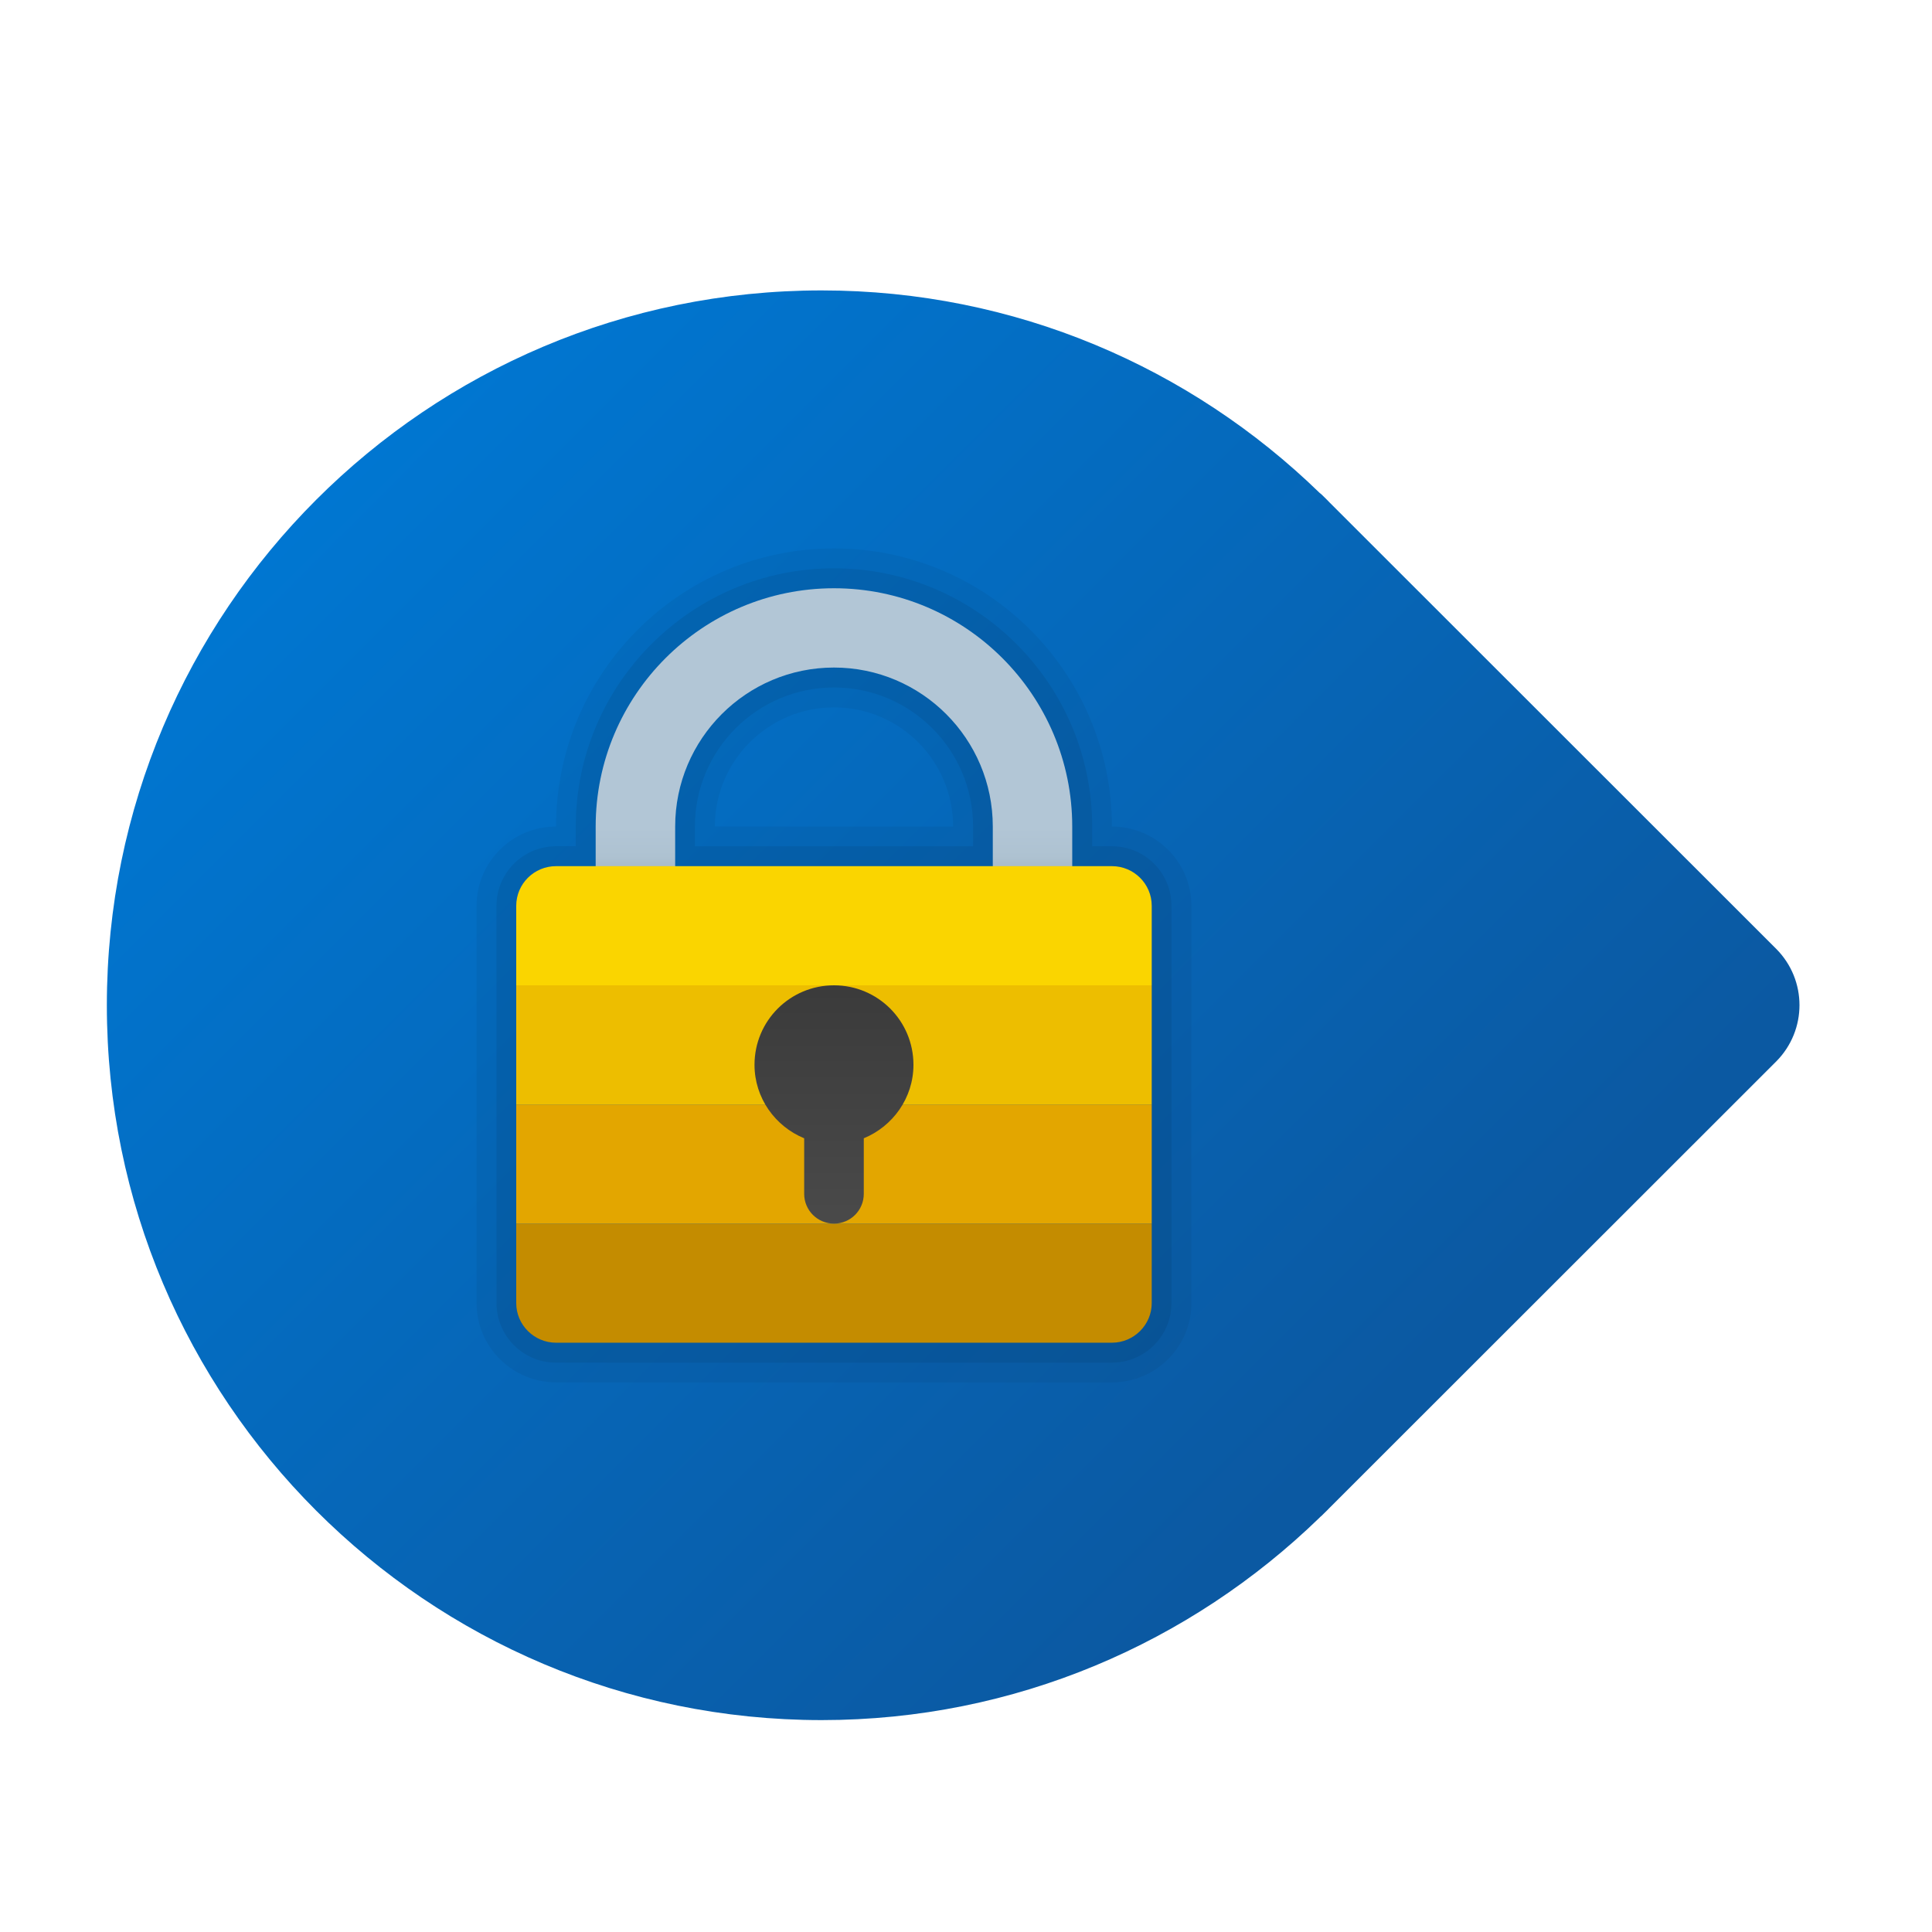 <?xml version="1.0" encoding="UTF-8"?>
<svg xmlns="http://www.w3.org/2000/svg" xmlns:xlink="http://www.w3.org/1999/xlink" width="37.5pt" height="37.5pt" viewBox="0 0 37.5 37.5" version="1.1">
<defs>
<linearGradient id="linear0" gradientUnits="userSpaceOnUse" x1="7.454" y1="12.078" x2="32.757" y2="37.381" gradientTransform="matrix(0.771,0,0,0.771,0,0)">
<stop offset="0" style="stop-color:rgb(0%,46.667%,82.353%);stop-opacity:1;"/>
<stop offset="1" style="stop-color:rgb(4.314%,34.902%,63.529%);stop-opacity:1;"/>
</linearGradient>
<filter id="alpha" filterUnits="objectBoundingBox" x="0%" y="0%" width="100%" height="100%">
  <feColorMatrix type="matrix" in="SourceGraphic" values="0 0 0 0 1 0 0 0 0 1 0 0 0 0 1 0 0 0 1 0"/>
</filter>
<mask id="mask0">
  <g filter="url(#alpha)">
<rect x="0" y="0" width="37.5" height="37.5" style="fill:rgb(0%,0%,0%);fill-opacity:0.05;stroke:none;"/>
  </g>
</mask>
<clipPath id="clip1">
  <rect x="0" y="0" width="37" height="37"/>
</clipPath>
<g id="surface20465" clip-path="url(#clip1)">
<path style=" stroke:none;fill-rule:nonzero;fill:rgb(0%,0%,0%);fill-opacity:1;" d="M 10.793 26.832 C 9.941 26.832 9.25 26.141 9.25 25.293 L 9.25 17.582 C 9.25 16.734 9.941 16.043 10.793 16.043 C 10.793 13.066 13.211 10.645 16.188 10.645 C 19.164 10.645 21.582 13.066 21.582 16.043 C 22.434 16.043 23.125 16.734 23.125 17.582 L 23.125 25.293 C 23.125 26.141 22.434 26.832 21.582 26.832 Z M 18.5 16.043 C 18.5 14.766 17.461 13.73 16.188 13.73 C 14.914 13.73 13.875 14.766 13.875 16.043 Z M 18.5 16.043 "/>
</g>
<mask id="mask1">
  <g filter="url(#alpha)">
<rect x="0" y="0" width="37.5" height="37.5" style="fill:rgb(0%,0%,0%);fill-opacity:0.07;stroke:none;"/>
  </g>
</mask>
<clipPath id="clip2">
  <rect x="0" y="0" width="37" height="37"/>
</clipPath>
<g id="surface20469" clip-path="url(#clip2)">
<path style=" stroke:none;fill-rule:nonzero;fill:rgb(0%,0%,0%);fill-opacity:1;" d="M 10.793 26.449 C 10.152 26.449 9.637 25.93 9.637 25.293 L 9.637 17.582 C 9.637 16.945 10.152 16.426 10.793 16.426 L 11.176 16.426 L 11.176 16.043 C 11.176 13.277 13.426 11.031 16.188 11.031 C 18.949 11.031 21.199 13.277 21.199 16.043 L 21.199 16.426 L 21.582 16.426 C 22.223 16.426 22.738 16.945 22.738 17.582 L 22.738 25.293 C 22.738 25.93 22.223 26.449 21.582 26.449 Z M 18.887 16.426 L 18.887 16.043 C 18.887 14.555 17.676 13.344 16.188 13.344 C 14.699 13.344 13.488 14.555 13.488 16.043 L 13.488 16.426 Z M 18.887 16.426 "/>
</g>
<linearGradient id="linear1" gradientUnits="userSpaceOnUse" x1="21" y1="22.819" x2="21" y2="15.603" gradientTransform="matrix(0.771,0,0,0.771,0,0)">
<stop offset="0" style="stop-color:rgb(57.255%,63.922%,69.02%);stop-opacity:1;"/>
<stop offset="0.099" style="stop-color:rgb(63.922%,70.98%,76.863%);stop-opacity:1;"/>
<stop offset="0.174" style="stop-color:rgb(68.235%,76.078%,81.961%);stop-opacity:1;"/>
<stop offset="0.276" style="stop-color:rgb(69.804%,77.647%,83.922%);stop-opacity:1;"/>
</linearGradient>
<linearGradient id="linear2" gradientUnits="userSpaceOnUse" x1="21" y1="-699.197" x2="21" y2="-692.766" gradientTransform="matrix(0.771,0,0,-0.771,0,-514.917)">
<stop offset="0" style="stop-color:rgb(29.412%,29.412%,29.412%);stop-opacity:1;"/>
<stop offset="1" style="stop-color:rgb(23.137%,23.137%,23.137%);stop-opacity:1;"/>
</linearGradient>
</defs>
<g id="surface20459">
<path style=" stroke:none;fill-rule:nonzero;fill:url(#linear0);" d="M 25.613 9.566 C 23.113 7.137 19.707 5.637 15.949 5.637 C 8.285 5.637 2.074 11.848 2.074 19.512 C 2.074 27.172 8.285 33.387 15.949 33.387 C 19.707 33.387 23.113 31.883 25.613 29.457 C 25.625 29.441 25.641 29.434 25.656 29.418 L 25.703 29.371 C 25.738 29.336 25.777 29.301 25.812 29.262 L 34.477 20.602 C 35.078 19.996 35.078 19.023 34.477 18.418 L 25.812 9.758 C 25.777 9.719 25.738 9.684 25.703 9.648 L 25.656 9.602 C 25.641 9.586 25.625 9.578 25.613 9.566 Z M 25.613 9.566 "/>
<use xlink:href="#surface20465" mask="url(#mask0)"/>
<use xlink:href="#surface20469" mask="url(#mask1)"/>
<path style=" stroke:none;fill-rule:nonzero;fill:url(#linear1);" d="M 20.812 18.355 L 19.27 18.355 L 19.27 16.043 C 19.27 14.34 17.887 12.957 16.188 12.957 C 14.488 12.957 13.105 14.34 13.105 16.043 L 13.105 18.355 L 11.562 18.355 L 11.562 16.043 C 11.562 13.492 13.637 11.418 16.188 11.418 C 18.738 11.418 20.812 13.492 20.812 16.043 Z M 20.812 18.355 "/>
<path style=" stroke:none;fill-rule:nonzero;fill:rgb(76.863%,54.902%,0%);fill-opacity:1;" d="M 21.582 26.062 L 10.793 26.062 C 10.367 26.062 10.02 25.715 10.02 25.293 L 10.02 23.75 L 22.355 23.75 L 22.355 25.293 C 22.355 25.715 22.008 26.062 21.582 26.062 Z M 21.582 26.062 "/>
<path style=" stroke:none;fill-rule:nonzero;fill:rgb(89.02%,65.098%,0%);fill-opacity:1;" d="M 10.02 21.438 L 22.355 21.438 L 22.355 23.75 L 10.02 23.75 Z M 10.02 21.438 "/>
<path style=" stroke:none;fill-rule:nonzero;fill:rgb(92.941%,74.51%,0%);fill-opacity:1;" d="M 10.02 19.125 L 22.355 19.125 L 22.355 21.438 L 10.02 21.438 Z M 10.02 19.125 "/>
<path style=" stroke:none;fill-rule:nonzero;fill:rgb(98.039%,83.529%,0%);fill-opacity:1;" d="M 22.355 19.125 L 10.02 19.125 L 10.02 17.582 C 10.02 17.156 10.367 16.812 10.793 16.812 L 21.582 16.812 C 22.008 16.812 22.355 17.156 22.355 17.582 Z M 22.355 19.125 "/>
<path style=" stroke:none;fill-rule:nonzero;fill:url(#linear2);" d="M 17.73 20.668 C 17.73 19.812 17.039 19.125 16.188 19.125 C 15.336 19.125 14.645 19.812 14.645 20.668 C 14.645 21.312 15.047 21.863 15.609 22.094 L 15.609 23.172 C 15.609 23.492 15.867 23.75 16.188 23.75 C 16.508 23.75 16.766 23.492 16.766 23.172 L 16.766 22.094 C 17.328 21.863 17.73 21.312 17.73 20.668 Z M 17.73 20.668 "/>
</g>
</svg>
